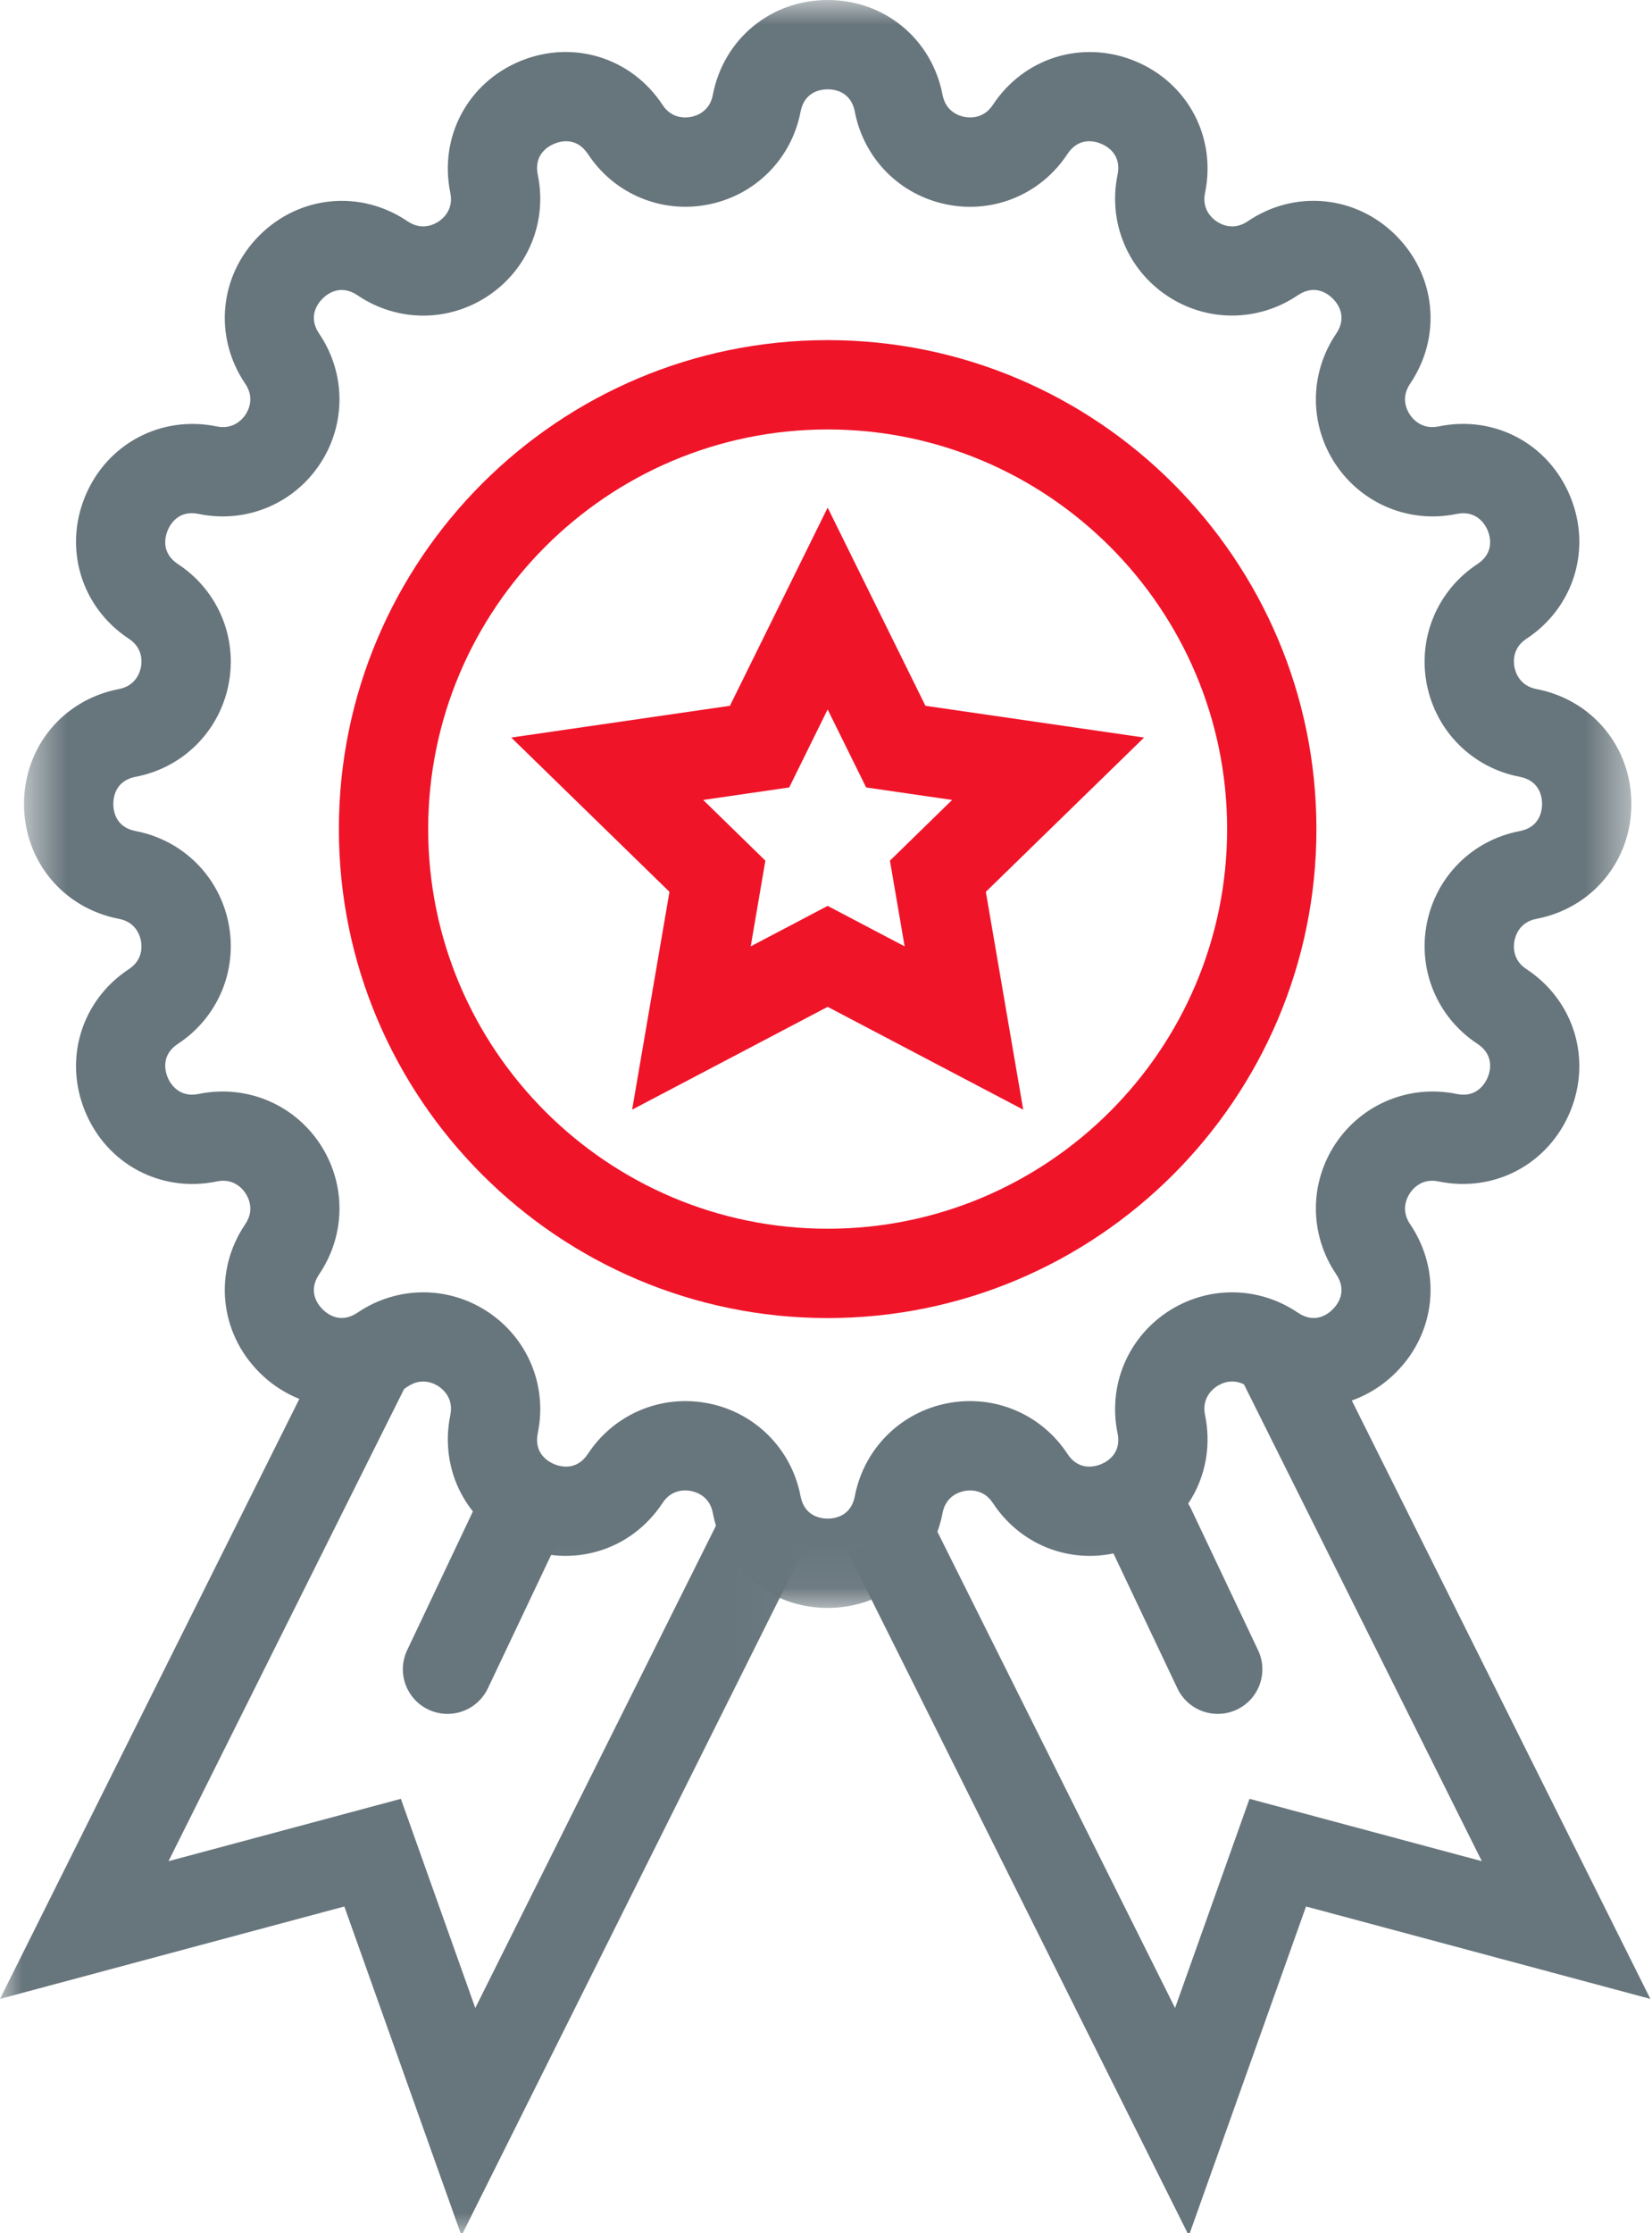 <?xml version="1.0" encoding="UTF-8"?>
<svg width="37px" height="50px" viewBox="0 0 37 50" version="1.1" xmlns="http://www.w3.org/2000/svg" xmlns:xlink="http://www.w3.org/1999/xlink">
    <!-- Generator: Sketch 52.2 (67145) - http://www.bohemiancoding.com/sketch -->
    <title>Group 17</title>
    <desc>Created with Sketch.</desc>
    <defs>
        <polygon id="path-1" points="0.538 0.946 36.538 0.946 36.538 36.946 0.538 36.946"></polygon>
        <polygon id="path-3" points="0 0.516 17.971 0.516 17.971 21 0 21"></polygon>
    </defs>
    <g id="Overview" stroke="none" stroke-width="1" fill="none" fill-rule="evenodd">
        <g id="LD_Main_6" transform="translate(-420, -2688)">
            <g id="Group-18-Copy-8" transform="translate(399, 2676)">
                <g id="Group-17" transform="translate(21, 11)">
                    <g id="Group-3" transform="translate(0, 0.054)">
                        <mask id="mask-2" fill="white">
                            <use xlink:href="#path-1"></use>
                        </mask>
                        <g id="Clip-2"></g>
                        <path d="M15.351,32.315 C15.523,32.315 15.695,32.332 15.868,32.366 C16.919,32.575 17.728,33.39 17.93,34.443 C18.017,34.897 18.383,34.945 18.538,34.946 C18.692,34.946 19.059,34.897 19.146,34.443 C19.348,33.39 20.157,32.575 21.207,32.366 C22.26,32.157 23.318,32.6 23.907,33.496 C24.159,33.88 24.518,33.786 24.661,33.728 C24.803,33.669 25.123,33.483 25.03,33.031 C24.813,31.981 25.248,30.919 26.14,30.323 C27.031,29.729 28.179,29.732 29.066,30.334 C29.451,30.594 29.743,30.369 29.851,30.259 C29.96,30.15 30.185,29.856 29.926,29.474 C29.325,28.587 29.32,27.439 29.915,26.547 C30.511,25.657 31.573,25.223 32.622,25.438 C33.069,25.532 33.26,25.21 33.32,25.068 C33.378,24.926 33.474,24.568 33.087,24.314 C32.193,23.725 31.749,22.666 31.958,21.615 C32.167,20.564 32.983,19.755 34.035,19.554 C34.489,19.467 34.538,19.1 34.538,18.946 C34.538,18.792 34.489,18.424 34.035,18.337 C32.983,18.136 32.168,17.327 31.958,16.276 C31.749,15.225 32.193,14.166 33.087,13.577 C33.474,13.323 33.378,12.964 33.32,12.822 C33.261,12.68 33.068,12.362 32.622,12.453 C31.573,12.67 30.51,12.233 29.915,11.343 C29.32,10.452 29.325,9.304 29.926,8.418 C30.185,8.035 29.96,7.741 29.851,7.632 C29.743,7.523 29.45,7.298 29.066,7.557 C28.178,8.158 27.03,8.163 26.14,7.568 C25.248,6.973 24.813,5.91 25.03,4.861 C25.123,4.408 24.803,4.223 24.661,4.164 C24.518,4.104 24.16,4.009 23.906,4.396 C23.318,5.29 22.259,5.737 21.207,5.524 C20.157,5.315 19.348,4.501 19.146,3.448 C19.059,2.995 18.692,2.945 18.538,2.946 C18.383,2.946 18.017,2.995 17.93,3.448 C17.728,4.501 16.919,5.315 15.868,5.524 C14.819,5.734 13.757,5.29 13.169,4.396 C12.913,4.009 12.556,4.104 12.415,4.164 C12.273,4.222 11.952,4.408 12.045,4.861 C12.262,5.91 11.827,6.973 10.935,7.568 C10.045,8.164 8.897,8.16 8.009,7.558 C7.626,7.299 7.333,7.523 7.224,7.632 C7.115,7.741 6.89,8.035 7.149,8.418 C7.75,9.304 7.755,10.452 7.16,11.343 C6.566,12.233 5.504,12.67 4.453,12.453 C3.999,12.358 3.814,12.68 3.755,12.822 C3.697,12.964 3.601,13.323 3.988,13.577 C4.883,14.166 5.327,15.225 5.118,16.276 C4.908,17.327 4.093,18.136 3.04,18.337 C2.586,18.424 2.538,18.792 2.538,18.946 C2.538,19.1 2.586,19.467 3.04,19.553 C4.093,19.755 4.909,20.565 5.118,21.615 C5.327,22.666 4.882,23.726 3.988,24.314 C3.601,24.568 3.697,24.926 3.755,25.068 C3.815,25.211 4.01,25.53 4.453,25.438 C5.504,25.223 6.565,25.657 7.16,26.547 C7.755,27.439 7.75,28.587 7.149,29.474 C6.89,29.856 7.115,30.15 7.224,30.259 C7.333,30.369 7.625,30.593 8.009,30.334 C8.897,29.732 10.045,29.729 10.935,30.323 C11.827,30.919 12.262,31.981 12.045,33.03 C11.952,33.483 12.273,33.669 12.415,33.728 C12.556,33.786 12.914,33.88 13.168,33.496 C13.661,32.748 14.482,32.315 15.351,32.315 M18.538,36.946 L18.537,36.946 C17.262,36.945 16.205,36.071 15.965,34.818 C15.895,34.449 15.601,34.352 15.478,34.328 C15.357,34.303 15.046,34.28 14.84,34.595 C14.139,35.66 12.83,36.062 11.65,35.576 C10.472,35.088 9.829,33.875 10.086,32.627 C10.163,32.257 9.928,32.056 9.825,31.986 C9.72,31.917 9.445,31.777 9.132,31.989 C8.078,32.705 6.712,32.575 5.81,31.674 C4.909,30.773 4.779,29.406 5.495,28.351 C5.705,28.039 5.567,27.763 5.497,27.659 C5.427,27.554 5.224,27.319 4.857,27.397 C3.601,27.656 2.395,27.011 1.908,25.834 C1.42,24.656 1.823,23.344 2.888,22.643 C3.203,22.436 3.18,22.128 3.156,22.005 C3.131,21.882 3.035,21.588 2.664,21.518 C1.413,21.278 0.538,20.221 0.538,18.946 C0.538,17.671 1.413,16.613 2.664,16.373 C3.035,16.302 3.131,16.009 3.156,15.886 C3.18,15.763 3.203,15.455 2.888,15.248 C1.823,14.547 1.42,13.235 1.908,12.057 C2.395,10.879 3.611,10.236 4.857,10.494 C5.224,10.568 5.427,10.336 5.497,10.232 C5.567,10.128 5.705,9.852 5.495,9.541 C4.779,8.485 4.909,7.119 5.81,6.217 C6.712,5.317 8.078,5.187 9.132,5.903 C9.444,6.113 9.72,5.975 9.824,5.905 C9.928,5.836 10.163,5.633 10.086,5.265 C9.829,4.016 10.472,2.803 11.65,2.315 C12.83,1.828 14.139,2.231 14.84,3.296 C15.046,3.611 15.357,3.586 15.478,3.563 C15.601,3.539 15.895,3.442 15.965,3.072 C16.205,1.821 17.262,0.946 18.537,0.946 L18.538,0.946 C19.813,0.946 20.871,1.82 21.111,3.072 C21.181,3.442 21.475,3.539 21.598,3.563 C21.718,3.586 22.029,3.609 22.236,3.296 C22.936,2.231 24.249,1.829 25.427,2.316 C26.604,2.804 27.247,4.017 26.989,5.266 C26.913,5.633 27.147,5.836 27.251,5.905 C27.355,5.975 27.63,6.114 27.943,5.902 C28.997,5.187 30.363,5.316 31.265,6.217 C32.166,7.119 32.296,8.485 31.58,9.541 C31.37,9.852 31.508,10.128 31.579,10.232 C31.647,10.336 31.853,10.568 32.218,10.494 C33.47,10.233 34.68,10.879 35.167,12.057 C35.655,13.235 35.252,14.547 34.187,15.248 C33.872,15.454 33.896,15.763 33.92,15.886 C33.945,16.009 34.041,16.302 34.411,16.373 C35.663,16.613 36.538,17.671 36.538,18.946 C36.538,20.221 35.663,21.278 34.411,21.518 C34.041,21.588 33.945,21.882 33.92,22.005 C33.896,22.128 33.872,22.437 34.187,22.643 C35.252,23.344 35.655,24.656 35.167,25.834 C34.679,27.012 33.467,27.655 32.218,27.397 C31.853,27.319 31.647,27.554 31.579,27.659 C31.508,27.763 31.37,28.039 31.58,28.351 C32.296,29.406 32.166,30.773 31.265,31.674 C30.364,32.575 28.998,32.706 27.943,31.988 C27.629,31.777 27.355,31.916 27.25,31.986 C27.147,32.056 26.913,32.257 26.989,32.626 C27.247,33.874 26.604,35.087 25.427,35.575 C24.249,36.063 22.936,35.661 22.236,34.595 C22.029,34.281 21.719,34.304 21.598,34.328 C21.475,34.352 21.181,34.449 21.111,34.819 C20.871,36.071 19.813,36.945 18.538,36.946" id="Fill-1" fill="#67757C" mask="url(#mask-2)"></path>
                    </g>
                    <path d="M18.537,10.615 C13.603,10.615 9.59,14.629 9.59,19.562 C9.59,24.496 13.603,28.51 18.537,28.51 C23.471,28.51 27.484,24.496 27.484,19.562 C27.484,14.629 23.471,10.615 18.537,10.615 M18.537,30.51 C12.501,30.51 7.59,25.598 7.59,19.562 C7.59,13.526 12.501,8.615 18.537,8.615 C24.573,8.615 29.484,13.526 29.484,19.562 C29.484,25.598 24.573,30.51 18.537,30.51" id="Fill-4" fill="#F01429"></path>
                    <g id="Group-8" transform="translate(0, 30.054)">
                        <mask id="mask-4" fill="white">
                            <use xlink:href="#path-3"></use>
                        </mask>
                        <g id="Clip-7"></g>
                        <polygon id="Fill-6" fill="#67757C" mask="url(#mask-4)" points="10.336 21 7.712 13.63 -0 15.699 7.578 0.516 9.367 1.41 3.774 12.616 8.978 11.22 10.645 15.903 16.182 4.811 17.971 5.704"></polygon>
                    </g>
                    <polygon id="Fill-9" fill="#67757C" points="26.627 51.054 18.992 35.758 20.781 34.865 26.318 45.957 27.985 41.274 33.189 42.67 27.596 31.464 29.385 30.57 36.963 45.753 29.251 43.684"></polygon>
                    <path d="M10.023,39.372 C9.879,39.372 9.733,39.341 9.595,39.276 C9.095,39.039 8.883,38.443 9.12,37.944 L10.62,34.78 C10.857,34.282 11.451,34.069 11.953,34.305 C12.451,34.541 12.665,35.138 12.427,35.637 L10.927,38.8 C10.755,39.161 10.398,39.372 10.023,39.372" id="Fill-11" fill="#67757C"></path>
                    <path d="M27.274,39.372 C26.899,39.372 26.541,39.161 26.37,38.8 L24.87,35.637 C24.632,35.138 24.845,34.541 25.344,34.305 C25.844,34.068 26.44,34.281 26.676,34.78 L28.176,37.944 C28.414,38.443 28.201,39.039 27.702,39.276 C27.563,39.341 27.418,39.372 27.274,39.372" id="Fill-13" fill="#67757C"></path>
                    <path d="M18.537,21.282 L20.261,22.188 L19.932,20.269 L21.325,18.91 L19.399,18.63 L18.537,16.884 L17.676,18.63 L15.749,18.91 L17.142,20.269 L16.814,22.188 L18.537,21.282 Z M22.917,25.844 L18.537,23.542 L14.158,25.844 L14.994,20.967 L11.45,17.513 L16.348,16.802 L18.537,12.365 L20.727,16.802 L25.624,17.513 L22.08,20.967 L22.917,25.844 Z" id="Fill-15" fill="#F01429"></path>
                </g>
            </g>
        </g>
    </g>
</svg>